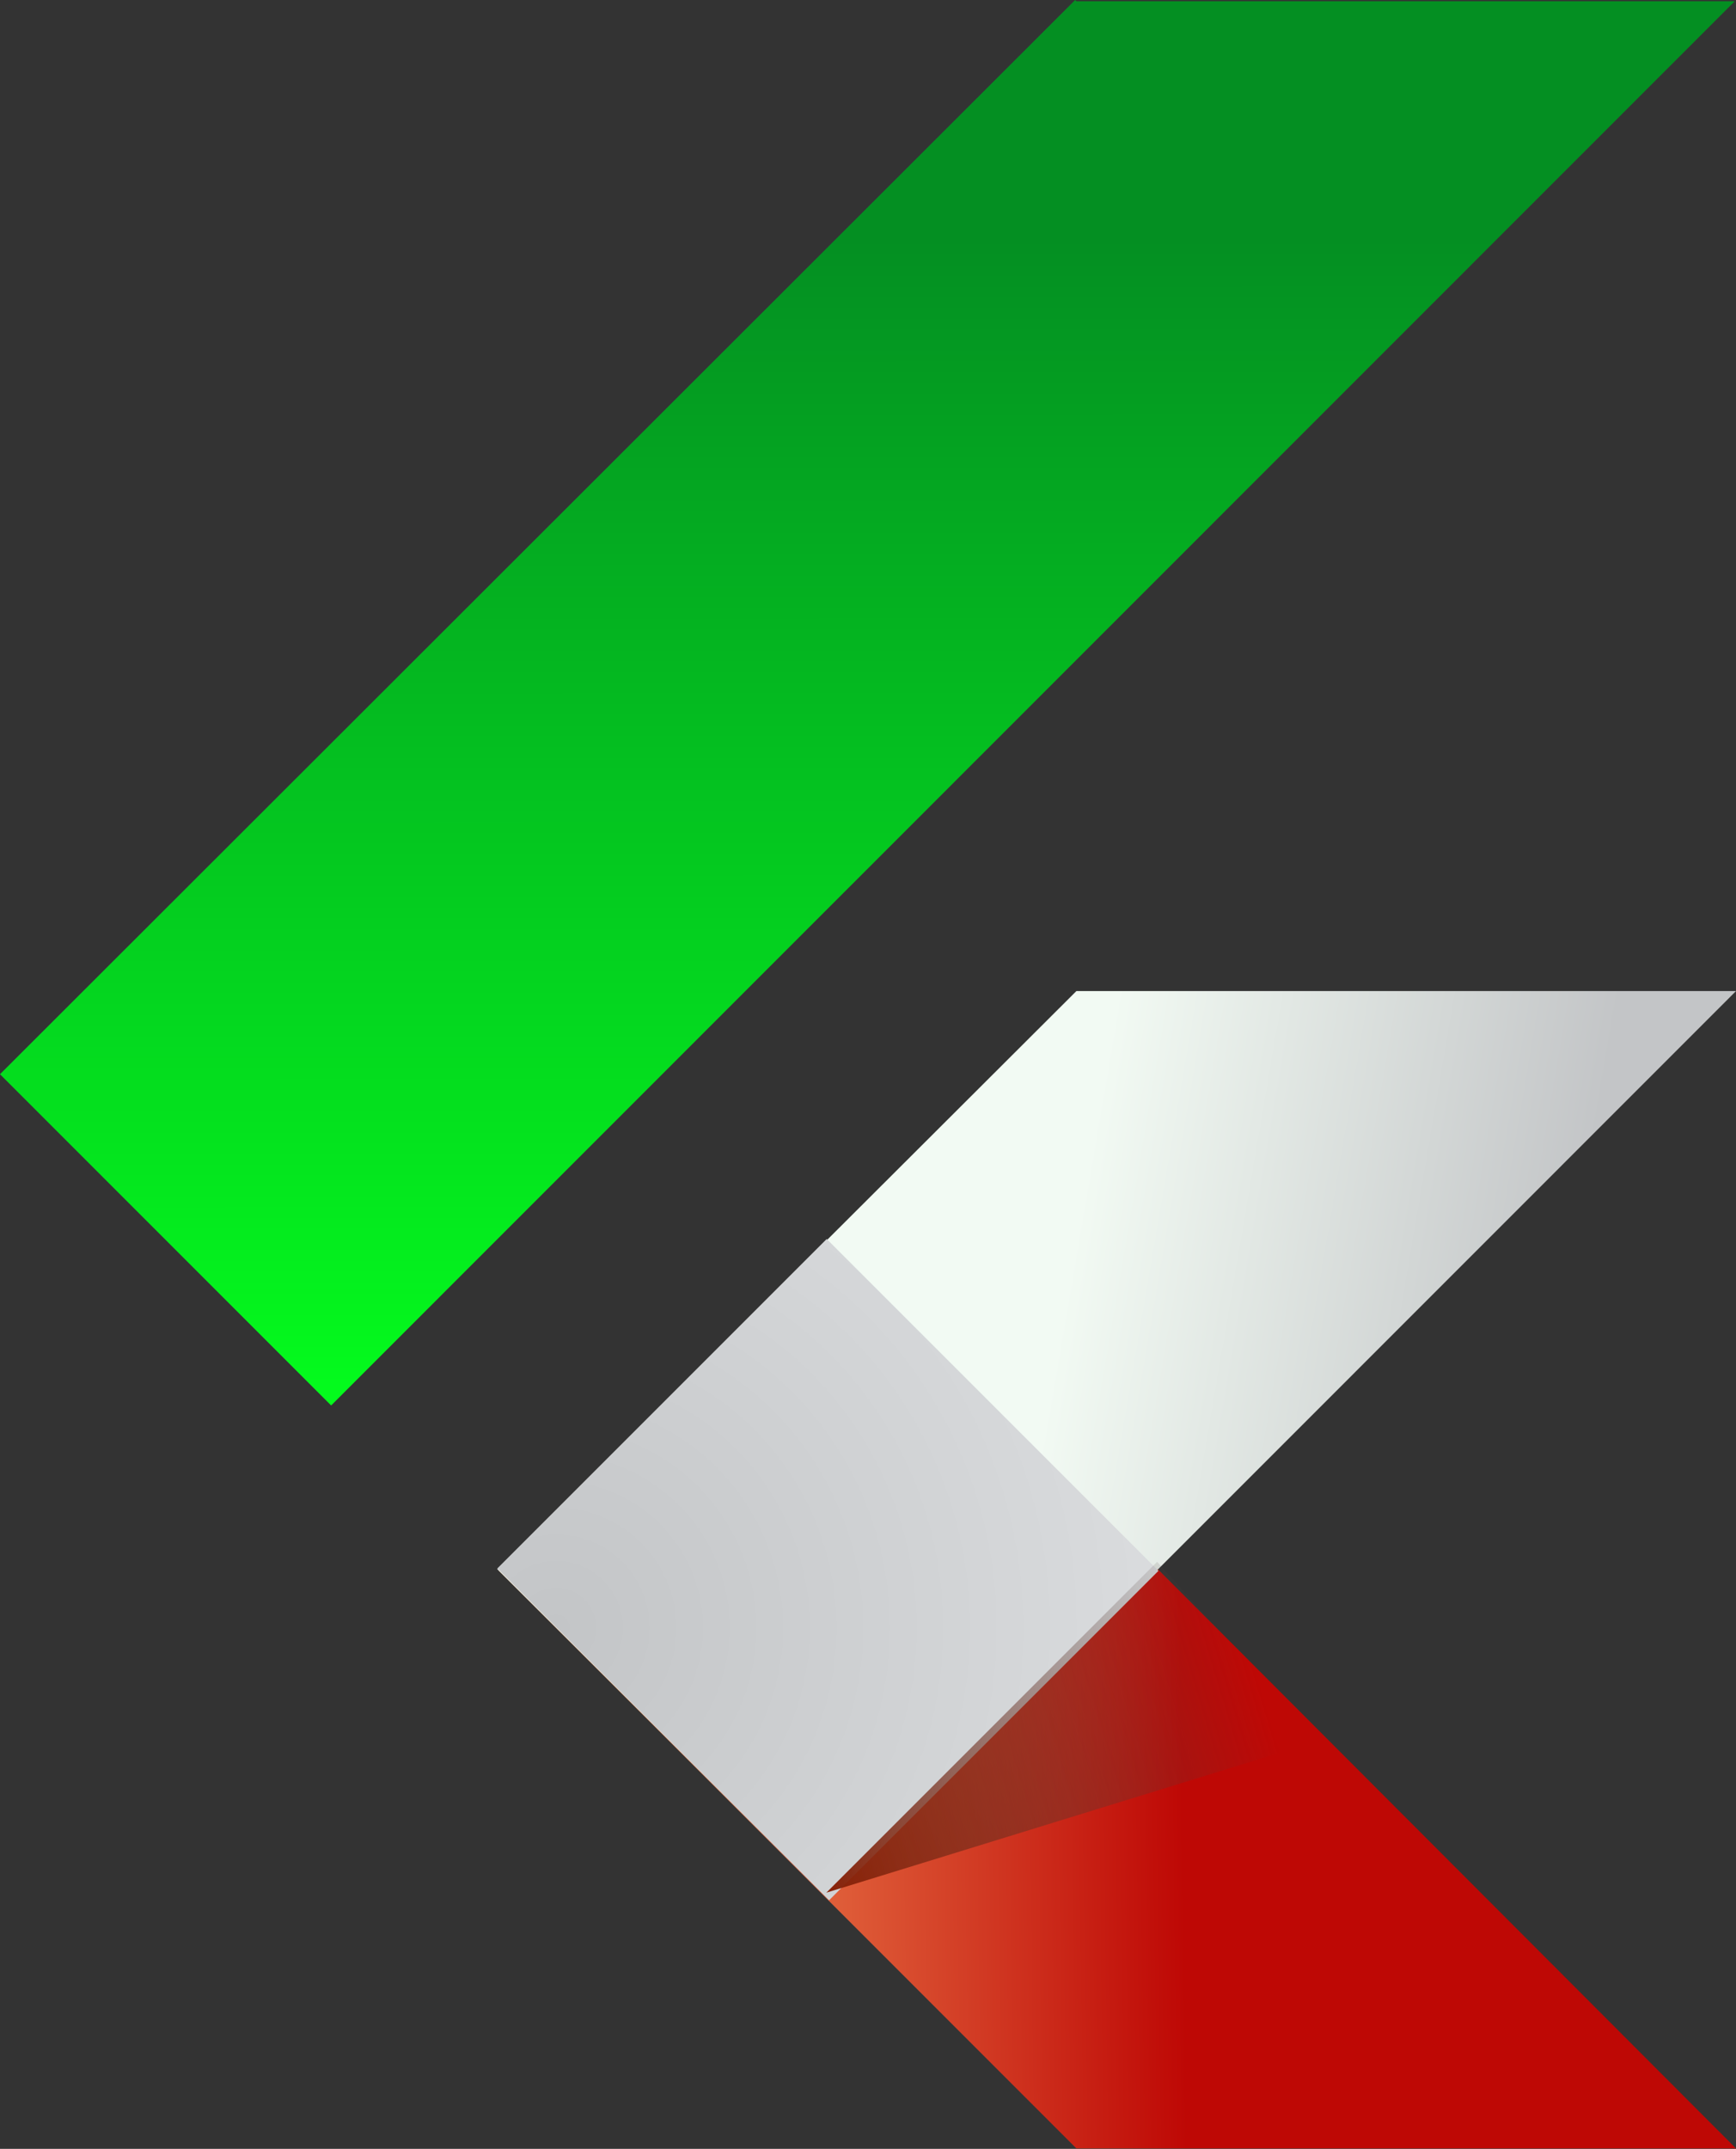 <svg width="3023" height="3741" fill="none" xmlns="http://www.w3.org/2000/svg">
<rect width="100%" height="100%" fill="#333333" stroke="none"/>
<path d="M1876.36 3740.3h-1.98L868.111 2733.94l574.419-576.66L3023 3740.3H1876.36z" 
fill="url(#prefix__paint0_linear_1_639)"/>
<path d="M1874.39 1725.38L865.912 2731.74l576.618 574.47L3023 1725.38H1874.39z" 
fill="url(#prefix__paint1_linear_1_639)"/>
<path d="M1874.39 2.2l-2.2-2.2L0 1870.15l576.616 576.67L3020.8 2.2H1874.39z" 
fill="url(#prefix__paint2_linear_1_639)"/>
<path transform="rotate(-45 866 2730.57)" fill="url(#prefix__paint3_radial_1_639)" 
d="M866 2730.57h811.156v817.009H866z"/>
<path d="M1439 3295l576-576 280 312-856 264z" 
fill="url(#prefix__paint4_linear_1_639)"/><defs>
<linearGradient id="prefix__paint0_linear_1_639" x1="2063" y1="3359" x2="868" y2="3375" 
gradientUnits="userSpaceOnUse"><stop stop-color="#BE0805"/><stop offset="1" stop-color="#FFB06B"/>
</linearGradient><linearGradient id="prefix__paint1_linear_1_639" x1="1944.45" y1="1725.38" x2="2799" 
y2="1871" gradientUnits="userSpaceOnUse"><stop stop-color="#F2FAF3"/><stop offset="1" 
stop-color="#C3C5C7"/></linearGradient><linearGradient id="prefix__paint2_linear_1_639" x1="1510" 
y1="415" x2="1510.4" y2="2446.82" gradientUnits="userSpaceOnUse"><stop stop-color="#048F22"/>
<stop offset="1" stop-color="#04FC1D"/></linearGradient><linearGradient 
id="prefix__paint4_linear_1_639" x1="1439" y1="3295" x2="2231" y2="3055" gradientUnits="userSpaceOnUse">
<stop stop-color="#882006"/><stop offset="1" stop-color="#484546" stop-opacity="0"/>
</linearGradient><radialGradient id="prefix__paint3_radial_1_639" cx="0" cy="0" r="1" 
gradientUnits="userSpaceOnUse" gradientTransform="rotate(43.031 -3219.82 2538.387) 
scale(1109.67 1110.25)"><stop stop-color="#C3C5C7"/><stop offset="1" stop-color="#dbdddf"/>
</radialGradient></defs></svg>
